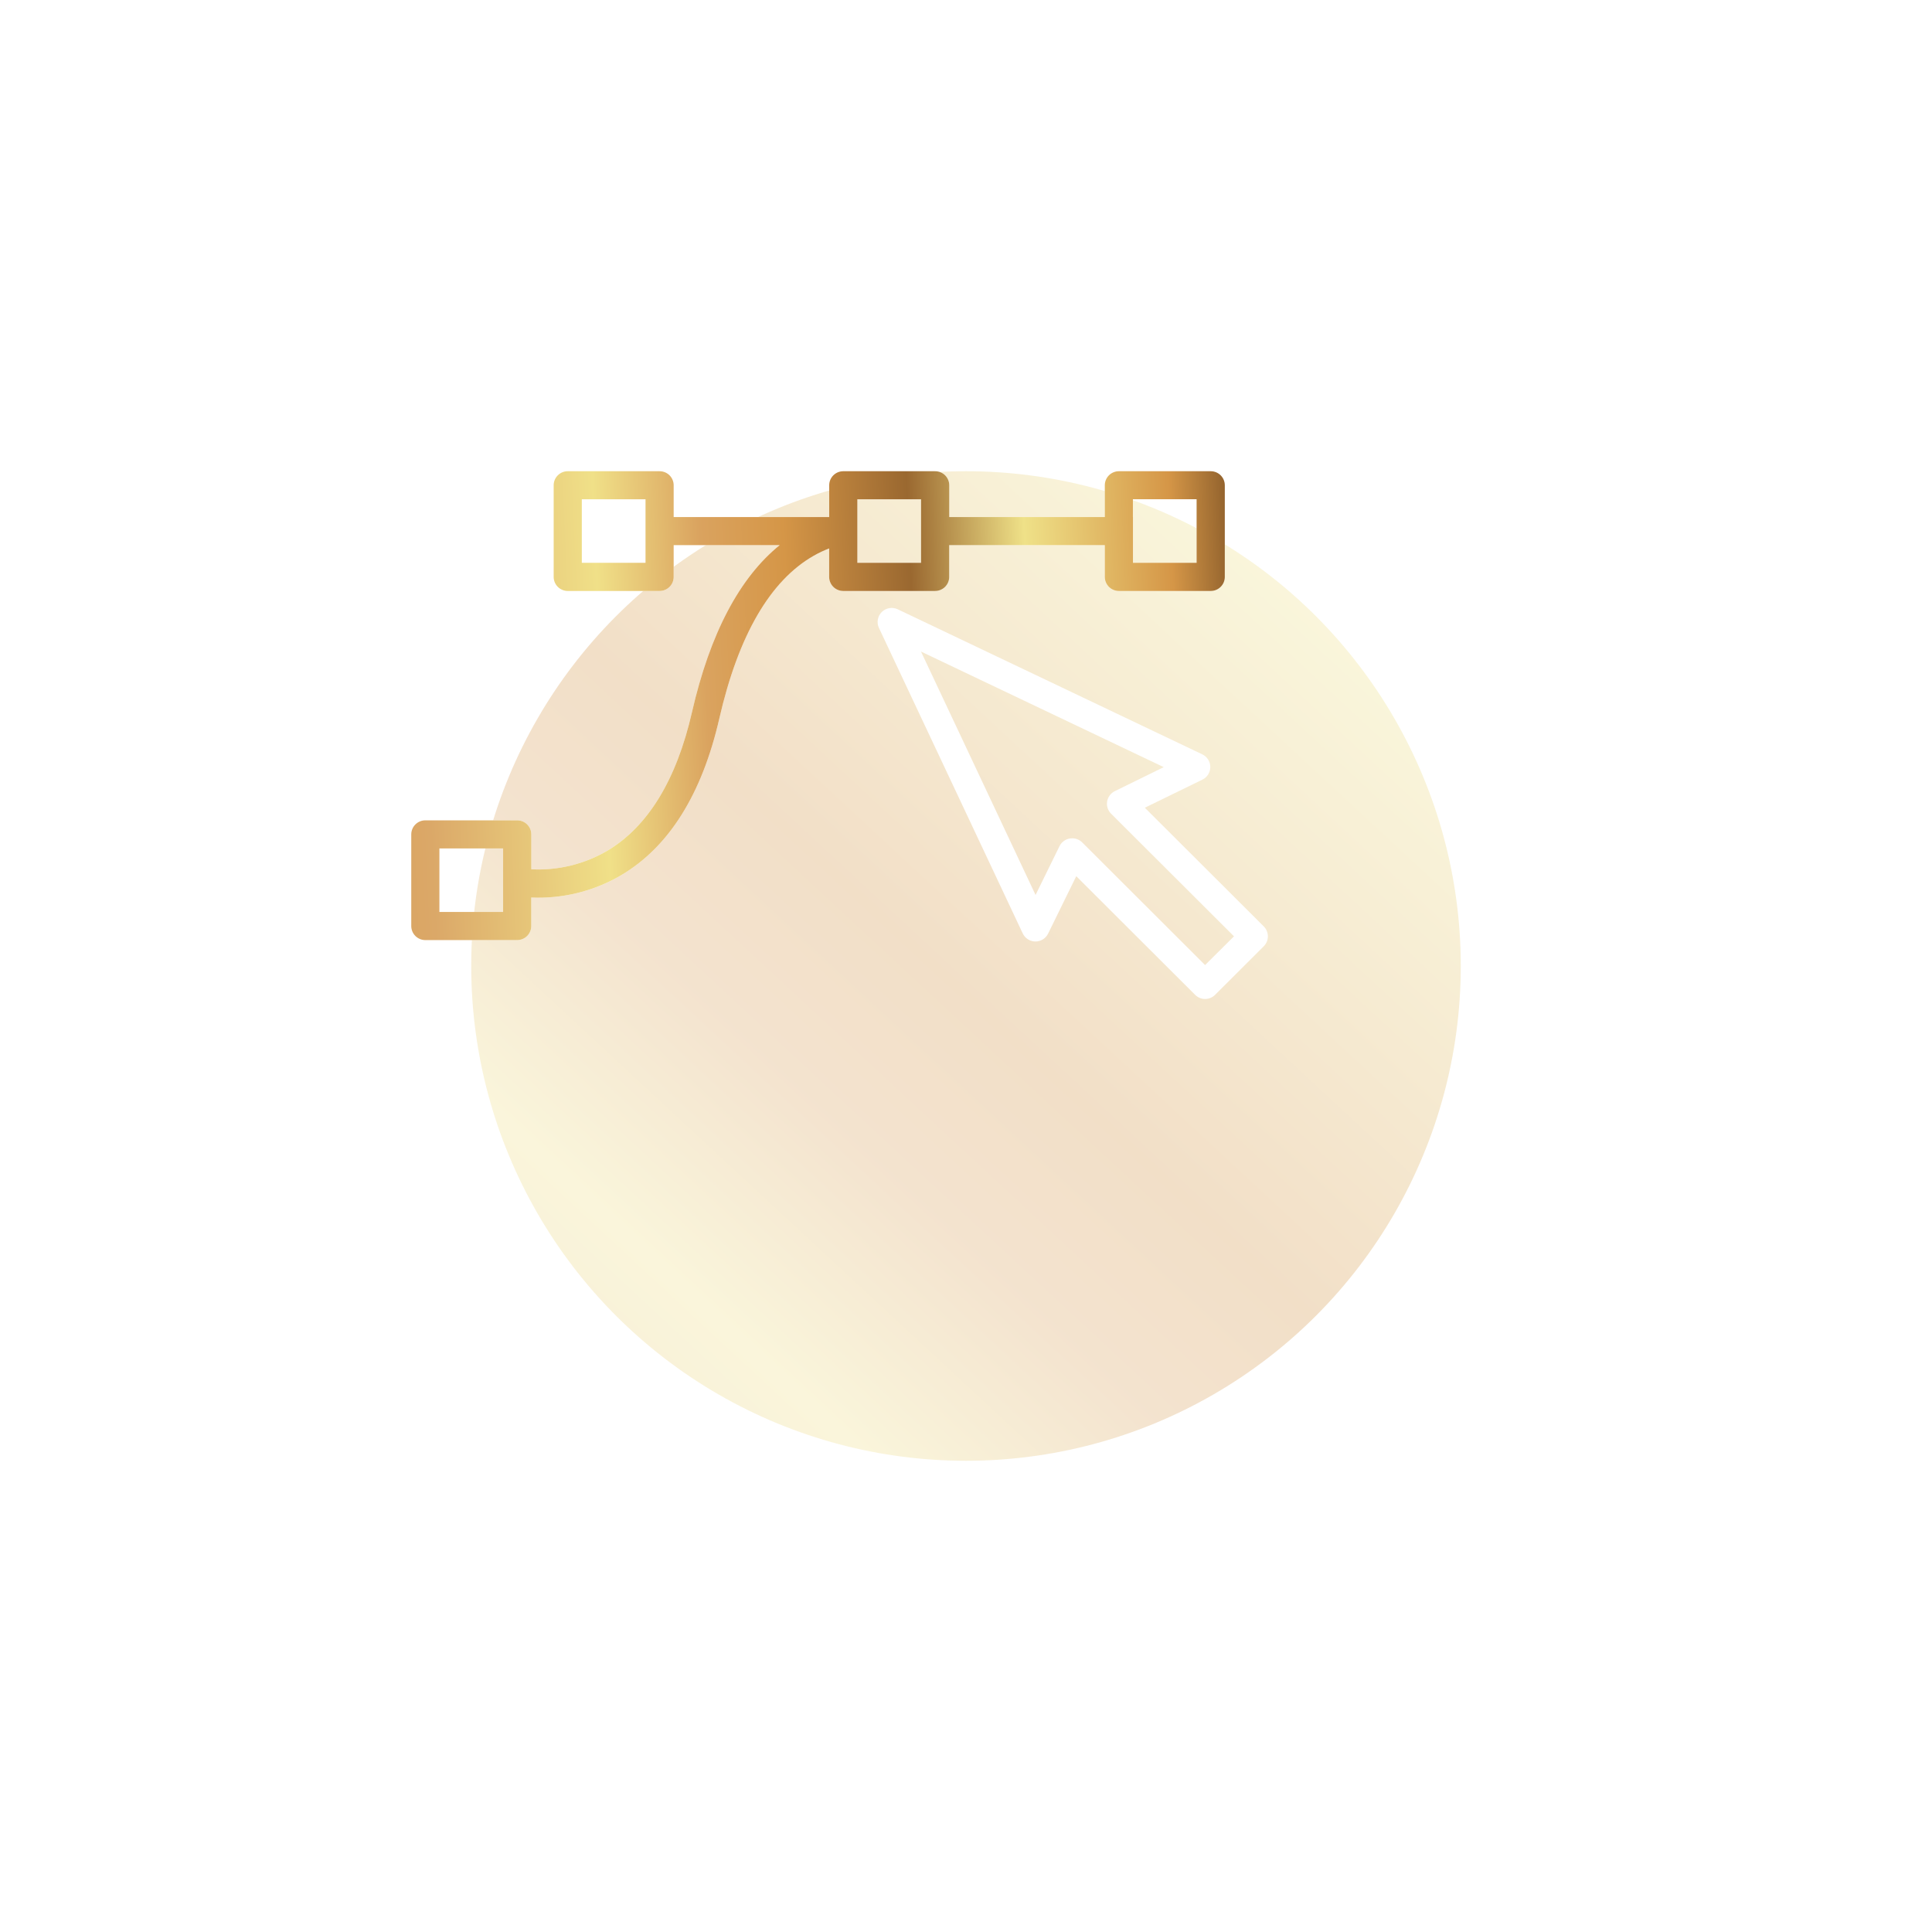 <svg width="205" height="205" viewBox="0 0 205 205" fill="none" xmlns="http://www.w3.org/2000/svg">
    <g filter="url(#filter0_f_1_1554)">
        <circle cx="102.5" cy="102.5" r="52.5" fill="url(#paint0_linear_1_1554)" fill-opacity="0.3"/>
    </g>
    <path d="M100.717 61.216V57.842H117.229V61.216C117.229 61.611 117.386 61.99 117.666 62.269C117.946 62.549 118.326 62.706 118.722 62.706H128.468C128.864 62.706 129.244 62.549 129.524 62.269C129.804 61.99 129.961 61.611 129.961 61.216V51.49C129.961 51.095 129.804 50.716 129.524 50.436C129.244 50.157 128.864 50 128.468 50H118.722C118.326 50 117.946 50.157 117.666 50.436C117.386 50.716 117.229 51.095 117.229 51.49V54.862H100.723V51.49C100.723 51.095 100.566 50.716 100.286 50.436C100.006 50.157 99.626 50 99.23 50H89.478C89.082 50 88.702 50.157 88.422 50.436C88.142 50.716 87.985 51.095 87.985 51.49V54.862H71.481V51.49C71.481 51.095 71.324 50.716 71.044 50.436C70.764 50.157 70.384 50 69.988 50H60.242C59.846 50 59.466 50.157 59.186 50.436C58.906 50.716 58.749 51.095 58.749 51.49V61.216C58.749 61.611 58.906 61.99 59.186 62.269C59.466 62.549 59.846 62.706 60.242 62.706H69.988C70.384 62.706 70.764 62.549 71.044 62.269C71.324 61.99 71.481 61.611 71.481 61.216V57.842H82.733C78.467 61.29 75.331 67.235 73.422 75.569C71.782 82.736 68.768 87.679 64.463 90.256C62.02 91.693 59.209 92.382 56.377 92.238V88.534C56.377 88.139 56.219 87.76 55.94 87.481C55.66 87.201 55.28 87.044 54.884 87.044H45.131C44.735 87.044 44.355 87.201 44.075 87.481C43.795 87.76 43.638 88.139 43.638 88.534V98.26C43.638 98.655 43.795 99.034 44.075 99.314C44.355 99.593 44.735 99.75 45.131 99.75H54.877C55.273 99.75 55.653 99.593 55.933 99.314C56.213 99.034 56.37 98.655 56.37 98.26V95.235C56.584 95.235 56.821 95.25 57.059 95.25C60.185 95.266 63.256 94.435 65.946 92.847C70.999 89.837 74.493 84.247 76.327 76.233C78.35 67.41 81.722 61.599 86.353 58.962C86.875 58.664 87.419 58.408 87.98 58.193V61.216C87.98 61.611 88.138 61.99 88.418 62.269C88.698 62.549 89.078 62.706 89.474 62.706H99.219C99.416 62.706 99.611 62.668 99.792 62.593C99.974 62.519 100.139 62.409 100.278 62.271C100.417 62.132 100.528 61.968 100.603 61.787C100.678 61.606 100.717 61.412 100.717 61.216ZM53.391 96.764H46.624V90.024H53.384V96.77L53.391 96.764ZM97.731 57.835V59.719H90.971V52.98H97.731V57.842V57.835ZM120.209 54.855V52.974H126.969V59.719H120.215V54.862L120.209 54.855ZM68.495 57.835V59.719H61.735V52.98H68.495V57.842V57.835Z" fill="white"/>
    <path d="M100.717 61.216V57.842H117.229V61.216C117.229 61.611 117.386 61.99 117.666 62.269C117.946 62.549 118.326 62.706 118.722 62.706H128.468C128.864 62.706 129.244 62.549 129.524 62.269C129.804 61.99 129.961 61.611 129.961 61.216V51.49C129.961 51.095 129.804 50.716 129.524 50.436C129.244 50.157 128.864 50 128.468 50H118.722C118.326 50 117.946 50.157 117.666 50.436C117.386 50.716 117.229 51.095 117.229 51.49V54.862H100.723V51.49C100.723 51.095 100.566 50.716 100.286 50.436C100.006 50.157 99.626 50 99.23 50H89.478C89.082 50 88.702 50.157 88.422 50.436C88.142 50.716 87.985 51.095 87.985 51.49V54.862H71.481V51.49C71.481 51.095 71.324 50.716 71.044 50.436C70.764 50.157 70.384 50 69.988 50H60.242C59.846 50 59.466 50.157 59.186 50.436C58.906 50.716 58.749 51.095 58.749 51.49V61.216C58.749 61.611 58.906 61.99 59.186 62.269C59.466 62.549 59.846 62.706 60.242 62.706H69.988C70.384 62.706 70.764 62.549 71.044 62.269C71.324 61.99 71.481 61.611 71.481 61.216V57.842H82.733C78.467 61.29 75.331 67.235 73.422 75.569C71.782 82.736 68.768 87.679 64.463 90.256C62.02 91.693 59.209 92.382 56.377 92.238V88.534C56.377 88.139 56.219 87.76 55.94 87.481C55.66 87.201 55.28 87.044 54.884 87.044H45.131C44.735 87.044 44.355 87.201 44.075 87.481C43.795 87.76 43.638 88.139 43.638 88.534V98.26C43.638 98.655 43.795 99.034 44.075 99.314C44.355 99.593 44.735 99.75 45.131 99.75H54.877C55.273 99.75 55.653 99.593 55.933 99.314C56.213 99.034 56.37 98.655 56.37 98.26V95.235C56.584 95.235 56.821 95.25 57.059 95.25C60.185 95.266 63.256 94.435 65.946 92.847C70.999 89.837 74.493 84.247 76.327 76.233C78.35 67.41 81.722 61.599 86.353 58.962C86.875 58.664 87.419 58.408 87.98 58.193V61.216C87.98 61.611 88.138 61.99 88.418 62.269C88.698 62.549 89.078 62.706 89.474 62.706H99.219C99.416 62.706 99.611 62.668 99.792 62.593C99.974 62.519 100.139 62.409 100.278 62.271C100.417 62.132 100.528 61.968 100.603 61.787C100.678 61.606 100.717 61.412 100.717 61.216ZM53.391 96.764H46.624V90.024H53.384V96.77L53.391 96.764ZM97.731 57.835V59.719H90.971V52.98H97.731V57.842V57.835ZM120.209 54.855V52.974H126.969V59.719H120.215V54.862L120.209 54.855ZM68.495 57.835V59.719H61.735V52.98H68.495V57.842V57.835Z" fill="url(#paint1_linear_1_1554)"/>
    <path d="M134.094 98.299L121.475 85.706L127.584 82.725C127.836 82.603 128.049 82.411 128.197 82.173C128.345 81.935 128.423 81.66 128.422 81.379C128.42 81.099 128.34 80.825 128.189 80.588C128.039 80.351 127.824 80.162 127.571 80.041L95.257 64.651C94.979 64.519 94.667 64.476 94.364 64.528C94.061 64.579 93.781 64.723 93.562 64.939C93.344 65.156 93.198 65.434 93.144 65.737C93.091 66.039 93.132 66.351 93.263 66.629L108.52 99.043C108.64 99.297 108.829 99.513 109.066 99.664C109.303 99.815 109.578 99.897 109.86 99.899C110.141 99.901 110.417 99.824 110.657 99.677C110.896 99.529 111.089 99.317 111.212 99.065L114.199 92.971L126.816 105.563C126.954 105.702 127.119 105.812 127.3 105.886C127.481 105.961 127.676 106 127.872 106C128.068 106 128.262 105.961 128.443 105.886C128.624 105.812 128.789 105.702 128.927 105.563L134.096 100.406C134.234 100.267 134.344 100.103 134.419 99.922C134.494 99.741 134.532 99.547 134.532 99.352C134.532 99.156 134.493 98.962 134.418 98.782C134.343 98.601 134.233 98.437 134.094 98.299ZM127.869 102.4L114.83 89.386C114.69 89.246 114.524 89.136 114.341 89.061C114.158 88.986 113.961 88.948 113.764 88.95C113.681 88.95 113.599 88.956 113.518 88.969C113.284 89.008 113.062 89.102 112.871 89.244C112.68 89.386 112.526 89.571 112.422 89.784L109.881 94.963L97.723 69.134L123.482 81.399L118.294 83.945C118.08 84.049 117.895 84.203 117.753 84.393C117.61 84.583 117.516 84.804 117.476 85.038C117.437 85.272 117.454 85.513 117.527 85.739C117.599 85.965 117.725 86.17 117.893 86.338L130.935 99.352L127.869 102.4Z" fill="white"/>
    <defs>
        <filter id="filter0_f_1_1554" x="0" y="0" width="205" height="205" filterUnits="userSpaceOnUse" color-interpolation-filters="sRGB">
            <feFlood flood-opacity="0" result="BackgroundImageFix"/>
            <feBlend mode="normal" in="SourceGraphic" in2="BackgroundImageFix" result="shape"/>
            <feGaussianBlur stdDeviation="25" result="effect1_foregroundBlur_1_1554"/>
        </filter>
        <linearGradient id="paint0_linear_1_1554" x1="80.79" y1="261.167" x2="242.98" y2="86.36" gradientUnits="userSpaceOnUse">
            <stop stop-color="#D59647"/>
            <stop offset="0.19" stop-color="#DBA868"/>
            <stop offset="0.36" stop-color="#F0E088"/>
            <stop offset="0.46" stop-color="#DAA35F"/>
            <stop offset="0.54" stop-color="#D59647"/>
            <stop offset="0.77" stop-color="#EFE188"/>
            <stop offset="0.91" stop-color="#D59647"/>
            <stop offset="0.93" stop-color="#BD843E"/>
            <stop offset="0.98" stop-color="#805426"/>
            <stop offset="1" stop-color="#68421D"/>
        </linearGradient>
        <linearGradient id="paint1_linear_1_1554" x1="25.489" y1="108.175" x2="136.316" y2="103.176" gradientUnits="userSpaceOnUse">
            <stop stop-color="#D59647"/>
            <stop offset="0.19" stop-color="#DBA868"/>
            <stop offset="0.36" stop-color="#F0E088"/>
            <stop offset="0.46" stop-color="#DAA35F"/>
            <stop offset="0.54" stop-color="#D59647"/>
            <stop offset="0.66" stop-color="#9A6830"/>
            <stop offset="0.77" stop-color="#EFE188"/>
            <stop offset="0.91" stop-color="#D59647"/>
            <stop offset="0.93" stop-color="#BD843E"/>
            <stop offset="0.98" stop-color="#805426"/>
            <stop offset="1" stop-color="#68421D"/>
        </linearGradient>
    </defs>
</svg>
